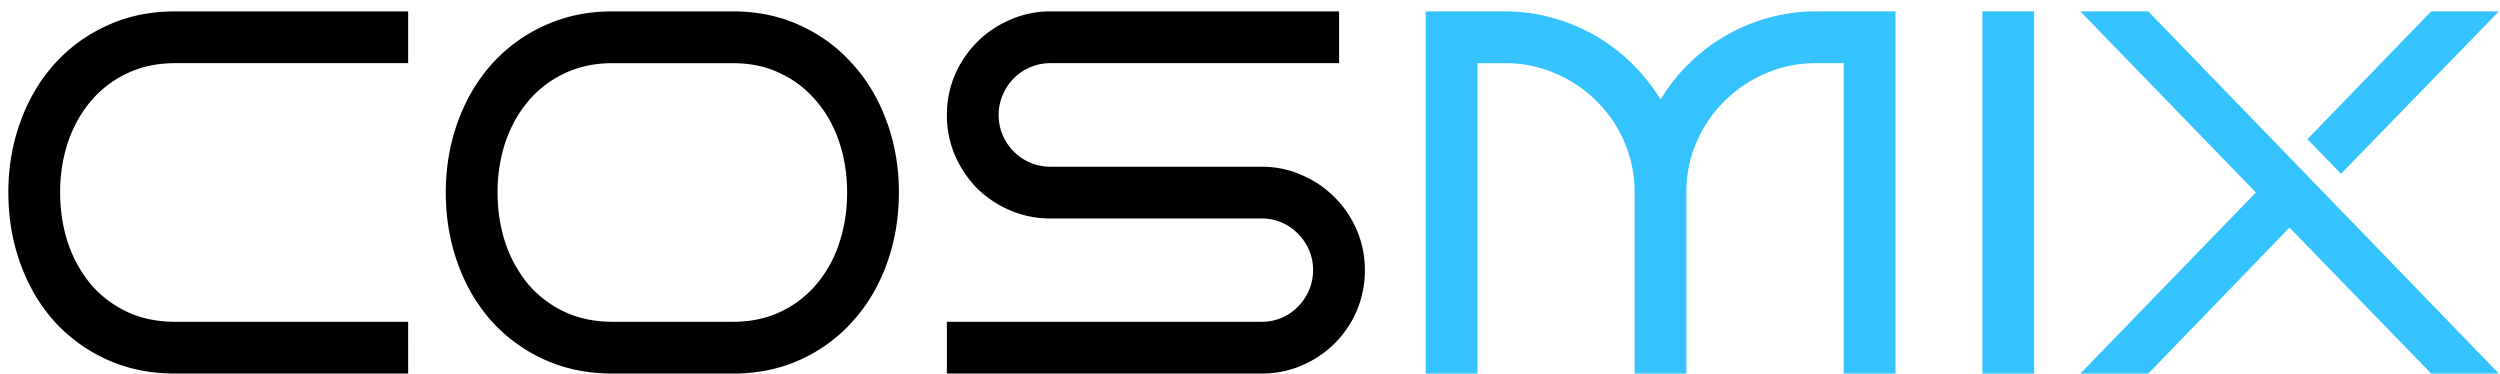 <svg width="174" height="26" fill="none" xmlns="http://www.w3.org/2000/svg"><path d="M28.408 26H12.184c-1.746 0-3.334-.328-4.764-.984a11.086 11.086 0 01-3.674-2.69c-1.008-1.137-1.787-2.473-2.338-4.008-.55-1.535-.826-3.175-.826-4.922 0-1.734.275-3.363.826-4.886.551-1.535 1.33-2.871 2.338-4.008A10.974 10.974 0 017.42 1.795C8.85 1.127 10.438.793 12.184.793h16.224v3.603H12.184c-1.243 0-2.362.24-3.358.721a7.417 7.417 0 00-2.514 1.934c-.68.808-1.207 1.758-1.582 2.847a10.993 10.993 0 00-.544 3.498c0 1.243.181 2.414.544 3.516a9.064 9.064 0 001.582 2.865 7.52 7.52 0 002.514 1.916c.996.47 2.115.703 3.358.703h16.224V26zm34.154-12.604c0 1.747-.275 3.387-.826 4.922-.55 1.535-1.336 2.871-2.355 4.008a10.947 10.947 0 01-3.639 2.69c-1.418.656-2.994.984-4.728.984h-8.385c-1.746 0-3.334-.328-4.764-.984a11.085 11.085 0 01-3.674-2.69c-1.007-1.137-1.787-2.473-2.338-4.008-.55-1.535-.826-3.175-.826-4.922 0-1.734.276-3.363.826-4.886.551-1.535 1.33-2.871 2.338-4.008a10.973 10.973 0 013.674-2.707c1.43-.668 3.018-1.002 4.764-1.002h8.385c1.734 0 3.31.334 4.728 1.002a10.838 10.838 0 013.639 2.707c1.02 1.137 1.804 2.473 2.355 4.008.551 1.523.827 3.152.827 4.886zm-3.603 0c0-1.242-.182-2.408-.545-3.498-.363-1.09-.89-2.039-1.582-2.847a7.24 7.24 0 00-2.496-1.934c-.973-.48-2.08-.72-3.322-.72h-8.385c-1.242 0-2.361.24-3.357.72a7.417 7.417 0 00-2.514 1.934c-.68.808-1.207 1.758-1.582 2.847a10.992 10.992 0 00-.545 3.498c0 1.243.181 2.414.545 3.516a9.064 9.064 0 001.582 2.865 7.52 7.52 0 002.514 1.916c.996.47 2.115.703 3.357.703h8.385c1.242 0 2.35-.234 3.322-.703a7.338 7.338 0 002.496-1.916 8.628 8.628 0 001.582-2.865c.363-1.101.545-2.273.545-3.515zm36.035 5.397a7.135 7.135 0 01-.562 2.83 7.18 7.18 0 01-3.832 3.814 6.965 6.965 0 01-2.795.563H65.902v-3.604h21.903c.504 0 .972-.093 1.406-.28a3.443 3.443 0 001.125-.774 3.577 3.577 0 001.055-2.549c0-.492-.094-.955-.282-1.389a3.646 3.646 0 00-.773-1.142 3.443 3.443 0 00-1.125-.774 3.504 3.504 0 00-1.406-.281H73.109a7.047 7.047 0 01-2.794-.563 7.389 7.389 0 01-2.303-1.529 7.65 7.65 0 01-1.547-2.303A7.091 7.091 0 0165.902 8c0-.984.188-1.916.563-2.795a7.425 7.425 0 011.547-2.285 7.24 7.24 0 012.302-1.547 6.863 6.863 0 012.795-.58h20.092v3.603H73.11c-.492 0-.96.094-1.406.282a3.595 3.595 0 00-1.916 1.934A3.46 3.46 0 0069.506 8c0 .492.094.96.281 1.406a3.647 3.647 0 001.916 1.916c.445.188.914.282 1.406.282h14.696c.996 0 1.927.193 2.795.58a7.04 7.04 0 012.285 1.546 7.035 7.035 0 011.547 2.286 6.92 6.92 0 01.562 2.777z" fill="#000"/><path d="M117.371 26h-3.603V13.396a8.755 8.755 0 00-.704-3.498 8.874 8.874 0 00-1.933-2.847 8.842 8.842 0 00-2.865-1.934 8.575 8.575 0 00-3.498-.72h-1.934V26h-3.603V.793h5.537c1.148 0 2.25.152 3.304.457 1.067.293 2.063.709 2.989 1.248.925.54 1.769 1.184 2.531 1.934a13.16 13.16 0 011.986 2.496 12.707 12.707 0 014.5-4.43 12.558 12.558 0 012.971-1.248 12.032 12.032 0 013.322-.457h5.555V26h-3.604V4.396h-1.951c-1.242 0-2.408.24-3.498.721a9.083 9.083 0 00-2.865 1.934 9.279 9.279 0 00-1.934 2.847 8.754 8.754 0 00-.703 3.498V26zm24.205 0h-3.603V.793h3.603V26zm32.344 0h-4.711l-9.861-10.16L149.521 26h-4.728l12.217-12.604L144.793.793h4.728L173.92 26zm0-25.207l-10.986 11.303-2.338-2.409 8.613-8.894h4.711z" fill="#34C3FF"/></svg>